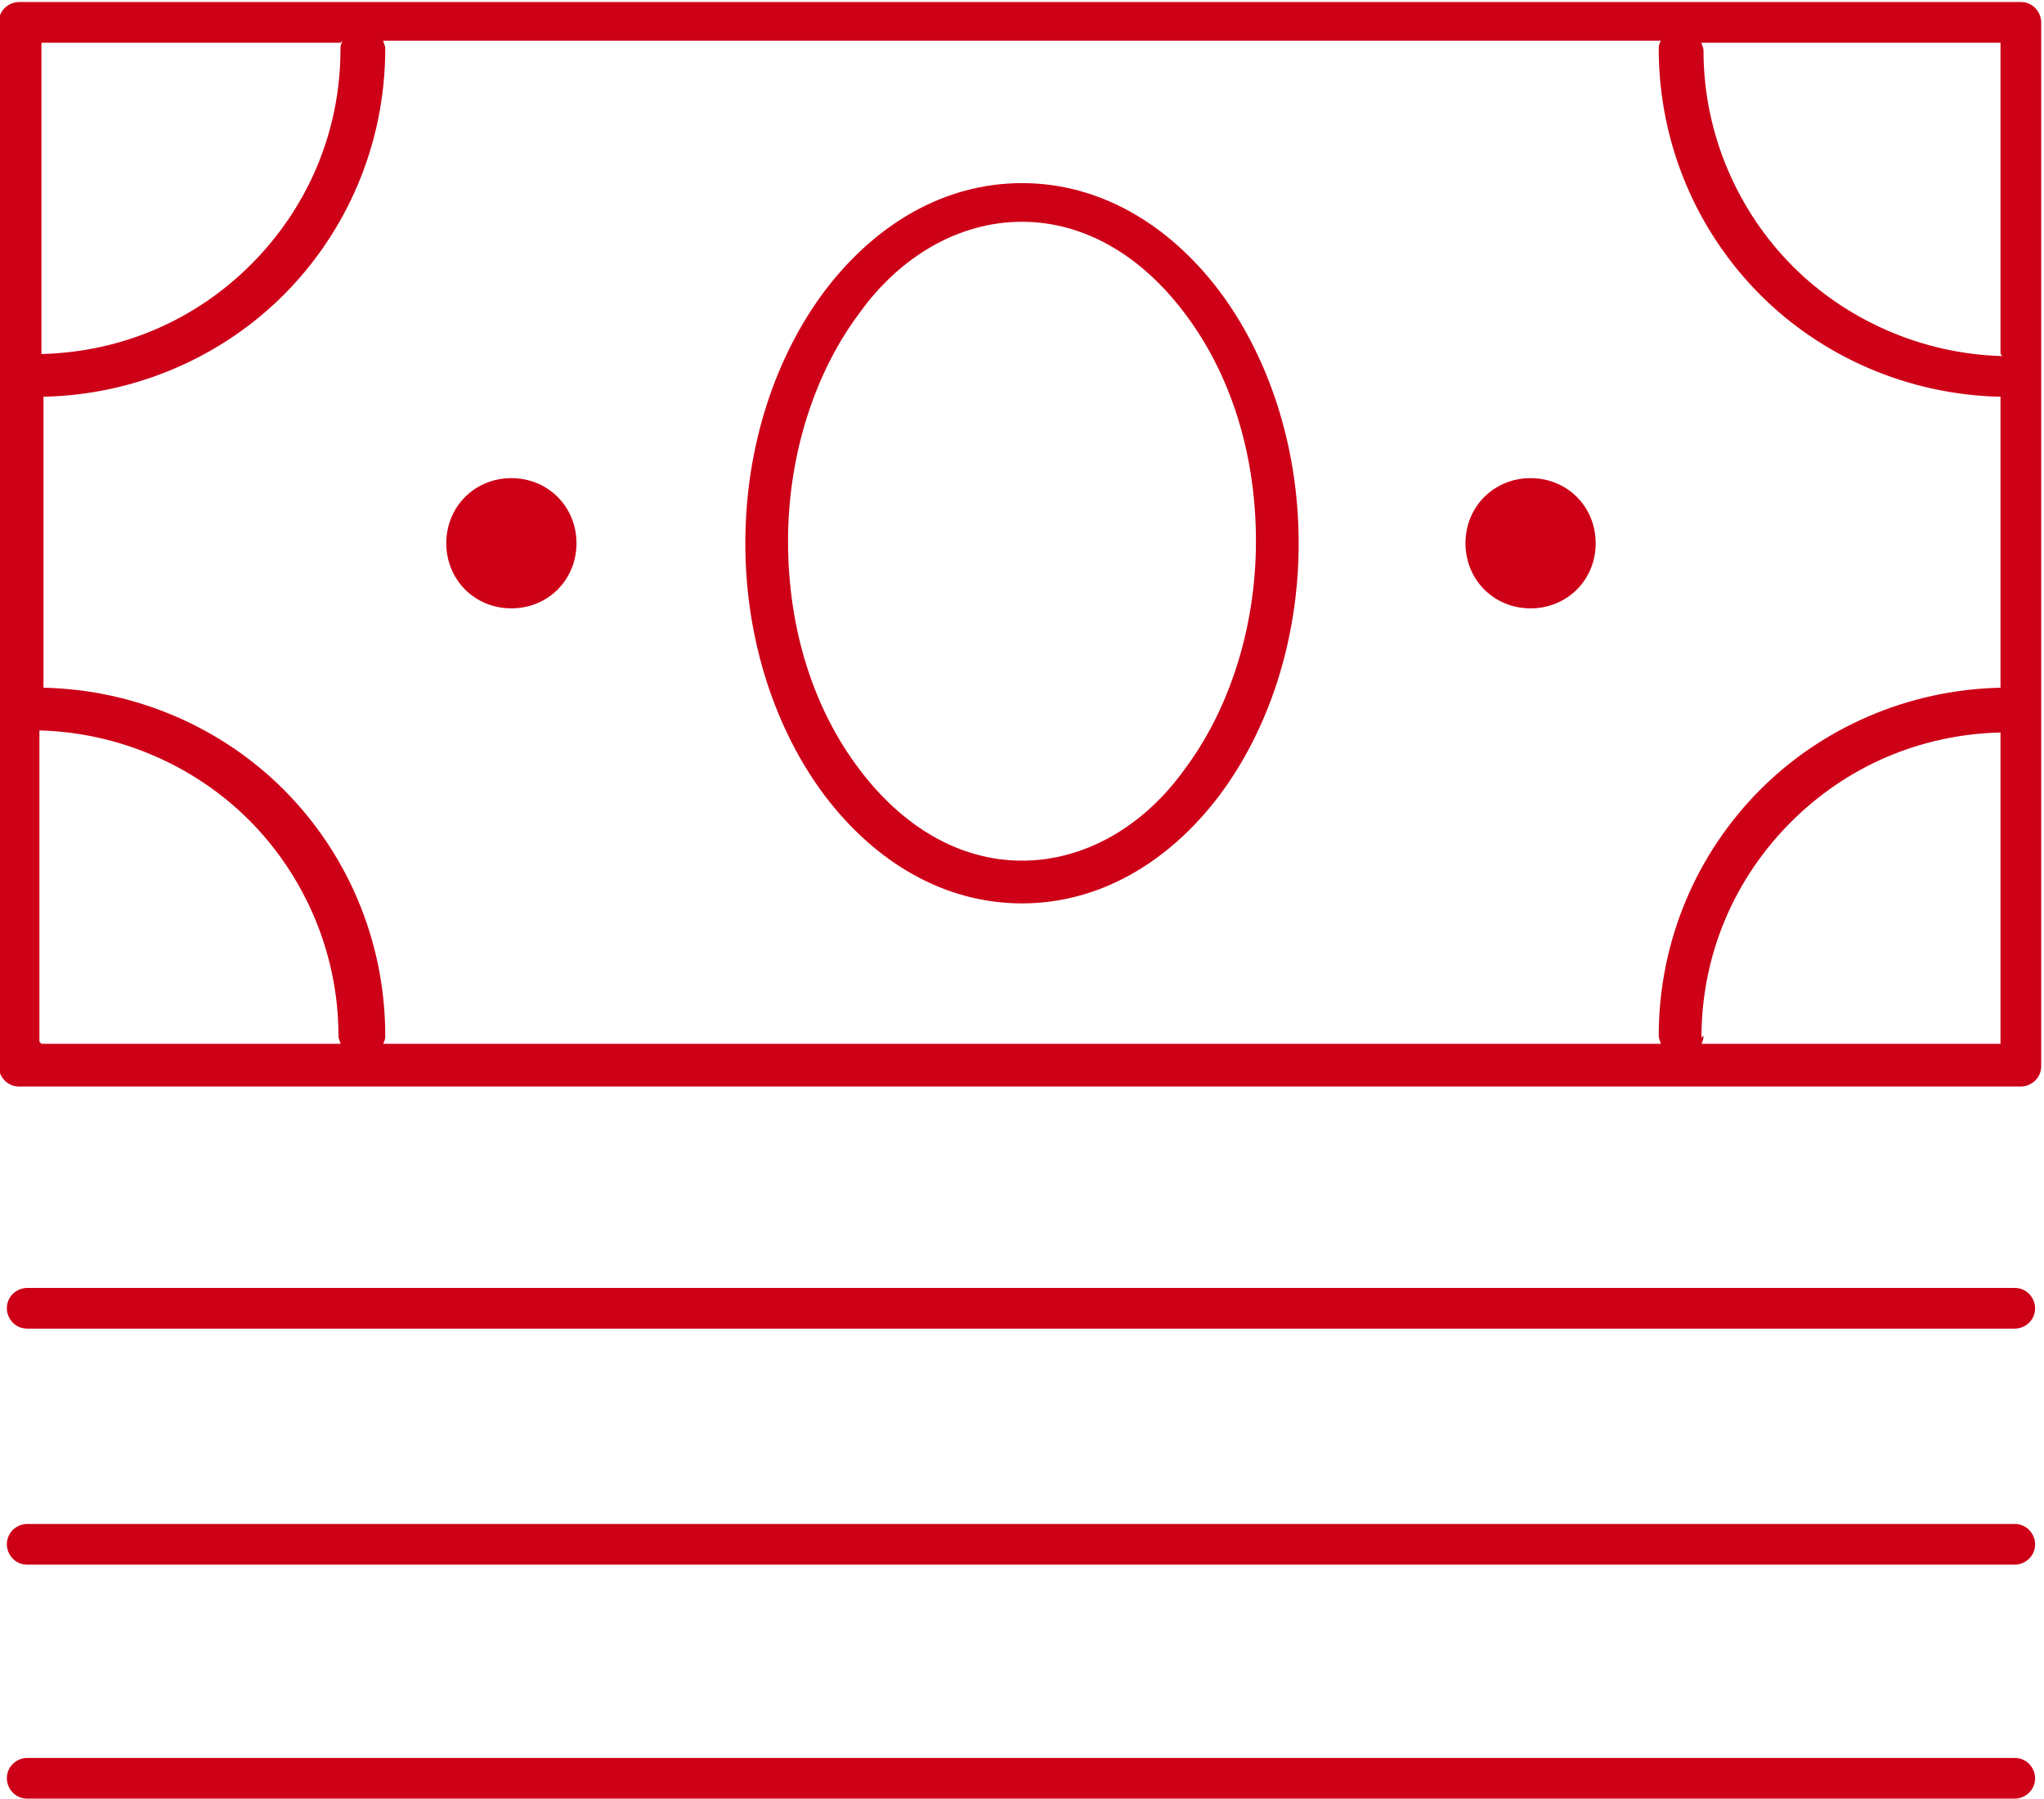 <?xml version="1.0" encoding="UTF-8"?>
<!DOCTYPE svg PUBLIC "-//W3C//DTD SVG 1.1//EN" "http://www.w3.org/Graphics/SVG/1.1/DTD/svg11.dtd">
<!-- Creator: CorelDRAW 2018 (64-Bit) -->
<svg xmlns="http://www.w3.org/2000/svg" xml:space="preserve" width="3.112mm" height="2.738mm" version="1.1" style="shape-rendering:geometricPrecision; text-rendering:geometricPrecision; image-rendering:optimizeQuality; fill-rule:evenodd; clip-rule:evenodd"
viewBox="0 0 10.04 8.84"
 xmlns:xlink="http://www.w3.org/1999/xlink">
 <defs>
  <style type="text/css">
   <![CDATA[
    .fil0 {fill:#CD0017}
   ]]>
  </style>
 </defs>
 <g id="Layer_x0020_1">
  <path class="fil0" d="M7.52 2.99c0.18,0 0.32,-0.14 0.32,-0.32 0,-0.18 -0.14,-0.32 -0.32,-0.32 -0.18,0 -0.32,0.14 -0.32,0.32 0,0.18 0.14,0.32 0.32,0.32zm-5.01 0c0.18,0 0.32,-0.14 0.32,-0.32 0,-0.18 -0.14,-0.32 -0.32,-0.32 -0.18,0 -0.32,0.14 -0.32,0.32 0,0.18 0.14,0.32 0.32,0.32zm2.51 1.24c0.31,0 0.6,-0.17 0.8,-0.45 0.21,-0.28 0.35,-0.68 0.35,-1.12 0,-0.44 -0.13,-0.83 -0.35,-1.12 -0.21,-0.28 -0.49,-0.45 -0.8,-0.45 -0.31,0 -0.6,0.17 -0.8,0.45 -0.21,0.28 -0.35,0.68 -0.35,1.12 0,0.44 0.13,0.83 0.35,1.12 0.21,0.28 0.49,0.45 0.8,0.45zm0.97 -0.32c-0.25,0.33 -0.59,0.53 -0.97,0.53 -0.38,0 -0.72,-0.2 -0.97,-0.53 -0.24,-0.32 -0.39,-0.76 -0.39,-1.24 0,-0.48 0.15,-0.92 0.39,-1.24 0.25,-0.33 0.59,-0.53 0.97,-0.53 0.38,0 0.72,0.2 0.97,0.53 0.24,0.32 0.39,0.76 0.39,1.24 0,0.48 -0.15,0.92 -0.39,1.24zm2.38 1.18c0,0.01 -0,0.02 -0.01,0.04l1.47 0 0 -1.53c-0.4,0.01 -0.76,0.17 -1.03,0.44 -0.27,0.27 -0.44,0.64 -0.44,1.06zm-0.21 0.04c-0,-0.01 -0.01,-0.02 -0.01,-0.04 0,-0.47 0.19,-0.9 0.5,-1.21 0.3,-0.3 0.72,-0.49 1.18,-0.5l0 -1.43c-0.46,-0.01 -0.88,-0.2 -1.18,-0.5 -0.31,-0.31 -0.5,-0.74 -0.5,-1.21 0,-0.01 0,-0.02 0.01,-0.04l-6.28 0c0,0.01 0.01,0.02 0.01,0.04 0,0.47 -0.19,0.9 -0.5,1.21 -0.3,0.3 -0.72,0.49 -1.18,0.5l0 1.43c0.46,0.01 0.88,0.2 1.18,0.5 0.31,0.31 0.5,0.74 0.5,1.21 0,0.01 -0,0.02 -0.01,0.04l6.28 0zm-7.96 0l1.47 0c-0,-0.01 -0.01,-0.02 -0.01,-0.04 0,-0.41 -0.17,-0.79 -0.44,-1.06 -0.26,-0.26 -0.63,-0.43 -1.03,-0.44l0 1.53zm9.63 -3.39l0 -1.53 -1.47 0c0,0.01 0.01,0.02 0.01,0.04 0,0.41 0.17,0.79 0.44,1.06 0.26,0.26 0.63,0.43 1.03,0.44zm-8.16 -1.53l-1.47 0 0 1.53c0.4,-0.01 0.76,-0.17 1.03,-0.44 0.27,-0.27 0.44,-0.64 0.44,-1.06 0,-0.01 0,-0.02 0.01,-0.04zm8.26 5.13l-9.84 0c-0.06,0 -0.1,-0.05 -0.1,-0.1l0 -5.13c0,-0.06 0.05,-0.1 0.1,-0.1l9.84 0c0.06,0 0.1,0.05 0.1,0.1l0 5.13c0,0.06 -0.05,0.1 -0.1,0.1zm-9.8 1.19c-0.06,0 -0.1,-0.05 -0.1,-0.1 0,-0.06 0.05,-0.1 0.1,-0.1l9.77 0c0.06,0 0.1,0.05 0.1,0.1 0,0.06 -0.05,0.1 -0.1,0.1l-9.77 0zm0 2.31c-0.06,0 -0.1,-0.05 -0.1,-0.1 0,-0.06 0.05,-0.1 0.1,-0.1l9.77 0c0.06,0 0.1,0.05 0.1,0.1 0,0.06 -0.05,0.1 -0.1,0.1l-9.77 0zm0 -1.15c-0.06,0 -0.1,-0.05 -0.1,-0.1 0,-0.06 0.05,-0.1 0.1,-0.1l9.77 0c0.06,0 0.1,0.05 0.1,0.1 0,0.06 -0.05,0.1 -0.1,0.1l-9.77 0z"/>
 </g>
</svg>
